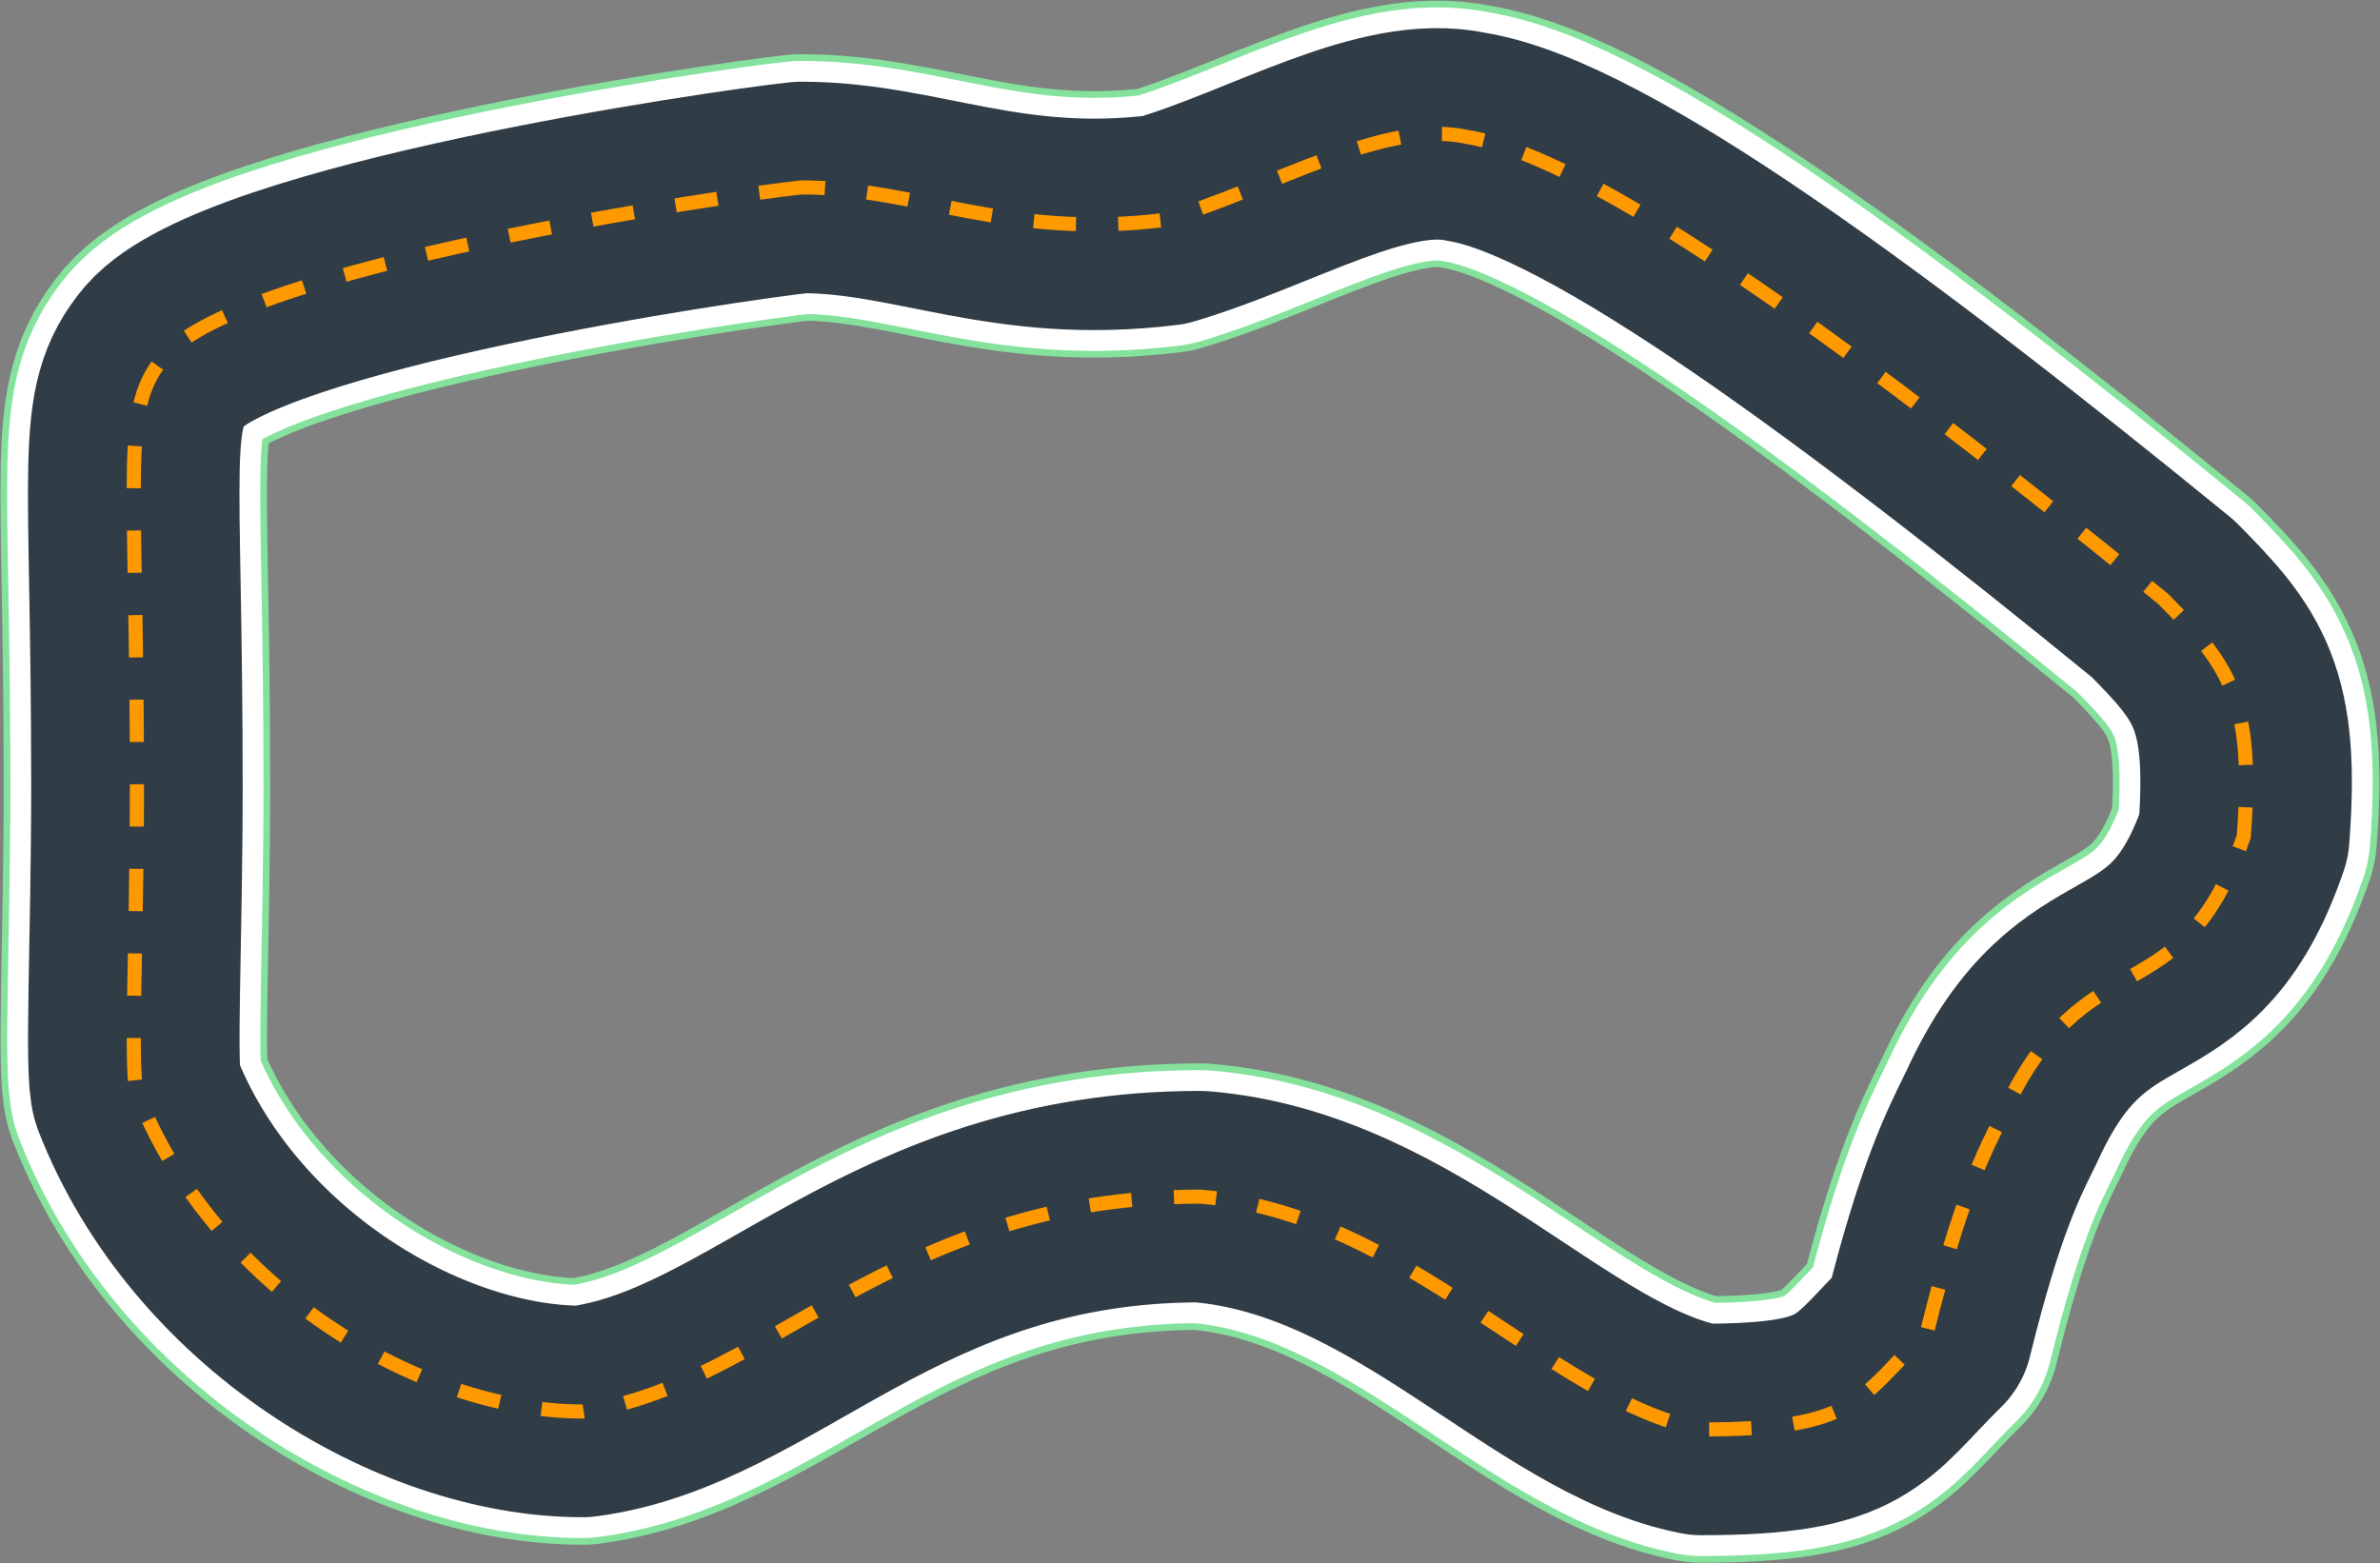 <svg xmlns="http://www.w3.org/2000/svg" width="3511" height="2306" viewBox="0 0 3511 2306">
  <rect x="0" y="0" width="3511" height="2306" fill="#808080" stroke="none"/>
  <g fill="none" fill-rule="evenodd" transform="translate(197.237 197.506)">
    <path stroke="#84E29C" stroke-width="393.12" d="M984.763,78.994 C871.763,90.994 160.763,195.494 46.263,326.994 C-20.737,406.994 4.763,477.994 4.763,962.805 C4.763,1188.235 -5.637,1385.061 4.763,1414.494 C116.263,1700.994 419.763,1884.994 662.263,1884.994 C931.763,1849.494 1120.263,1567.994 1573.433,1567.994 C1878.263,1592.494 2089.263,1868.073 2312.263,1911.494 C2542.763,1911.494 2542.763,1868.073 2645.763,1766.994 C2694.763,1567.994 2730.263,1501.994 2755.763,1449.994 C2879.263,1178.994 3019.763,1308.994 3112.763,1036.494 C3128.763,831.994 3090.263,783.494 2993.763,685.994 C2553.763,326.994 2158.763,35.494 1966.763,4.494 C1844.263,-22.506 1681.763,78.994 1520.763,126.994 C1287.763,155.994 1155.263,78.994 984.763,78.994 Z" stroke-linejoin="round"/>
    <path stroke="#FFFFFF" stroke-width="373.36" d="M984.763,78.994 C871.763,90.994 160.763,195.494 46.263,326.994 C-20.737,406.994 4.763,477.994 4.763,962.805 C4.763,1188.235 -5.637,1385.061 4.763,1414.494 C116.263,1700.994 419.763,1884.994 662.263,1884.994 C931.763,1849.494 1120.263,1567.994 1573.433,1567.994 C1878.263,1592.494 2089.263,1868.073 2312.263,1911.494 C2542.763,1911.494 2542.763,1868.073 2645.763,1766.994 C2694.763,1567.994 2730.263,1501.994 2755.763,1449.994 C2879.263,1178.994 3019.763,1308.994 3112.763,1036.494 C3128.763,831.994 3090.263,783.494 2993.763,685.994 C2553.763,326.994 2158.763,35.494 1966.763,4.494 C1844.263,-22.506 1681.763,78.994 1520.763,126.994 C1287.763,155.994 1155.263,78.994 984.763,78.994 Z" stroke-linejoin="round"/>
    <path stroke="#313D46" stroke-width="312" d="M984.763,78.994 C871.763,90.994 160.763,195.494 46.263,326.994 C-20.737,406.994 4.763,477.994 4.763,962.805 C4.763,1188.235 -5.637,1385.061 4.763,1414.494 C116.263,1700.994 419.763,1884.994 662.263,1884.994 C931.763,1849.494 1120.263,1567.994 1573.433,1567.994 C1878.263,1592.494 2089.263,1868.073 2312.263,1911.494 C2542.763,1911.494 2542.763,1868.073 2645.763,1766.994 C2694.763,1567.994 2730.263,1501.994 2755.763,1449.994 C2879.263,1178.994 3019.763,1308.994 3112.763,1036.494 C3128.763,831.994 3090.263,783.494 2993.763,685.994 C2553.763,326.994 2158.763,35.494 1966.763,4.494 C1844.263,-22.506 1681.763,78.994 1520.763,126.994 C1287.763,155.994 1155.263,78.994 984.763,78.994 Z" stroke-linejoin="round"/>
    <path stroke="#FF9900" stroke-width="20.8" d="M984.763,78.994 C871.763,90.994 160.763,195.494 46.263,326.994 C-20.737,406.994 4.763,477.994 4.763,962.805 C4.763,1188.235 -5.637,1385.061 4.763,1414.494 C116.263,1700.994 419.763,1884.994 662.263,1884.994 C931.763,1849.494 1120.263,1567.994 1573.433,1567.994 C1878.263,1592.494 2089.263,1868.073 2312.263,1911.494 C2542.763,1911.494 2542.763,1868.073 2645.763,1766.994 C2694.763,1567.994 2730.263,1501.994 2755.763,1449.994 C2879.263,1178.994 3019.763,1308.994 3112.763,1036.494 C3128.763,831.994 3090.263,783.494 2993.763,685.994 C2553.763,326.994 2158.763,35.494 1966.763,4.494 C1844.263,-22.506 1681.763,78.994 1520.763,126.994 C1287.763,155.994 1155.263,78.994 984.763,78.994 Z" stroke-dasharray="62.4"/>
  </g>
</svg>
